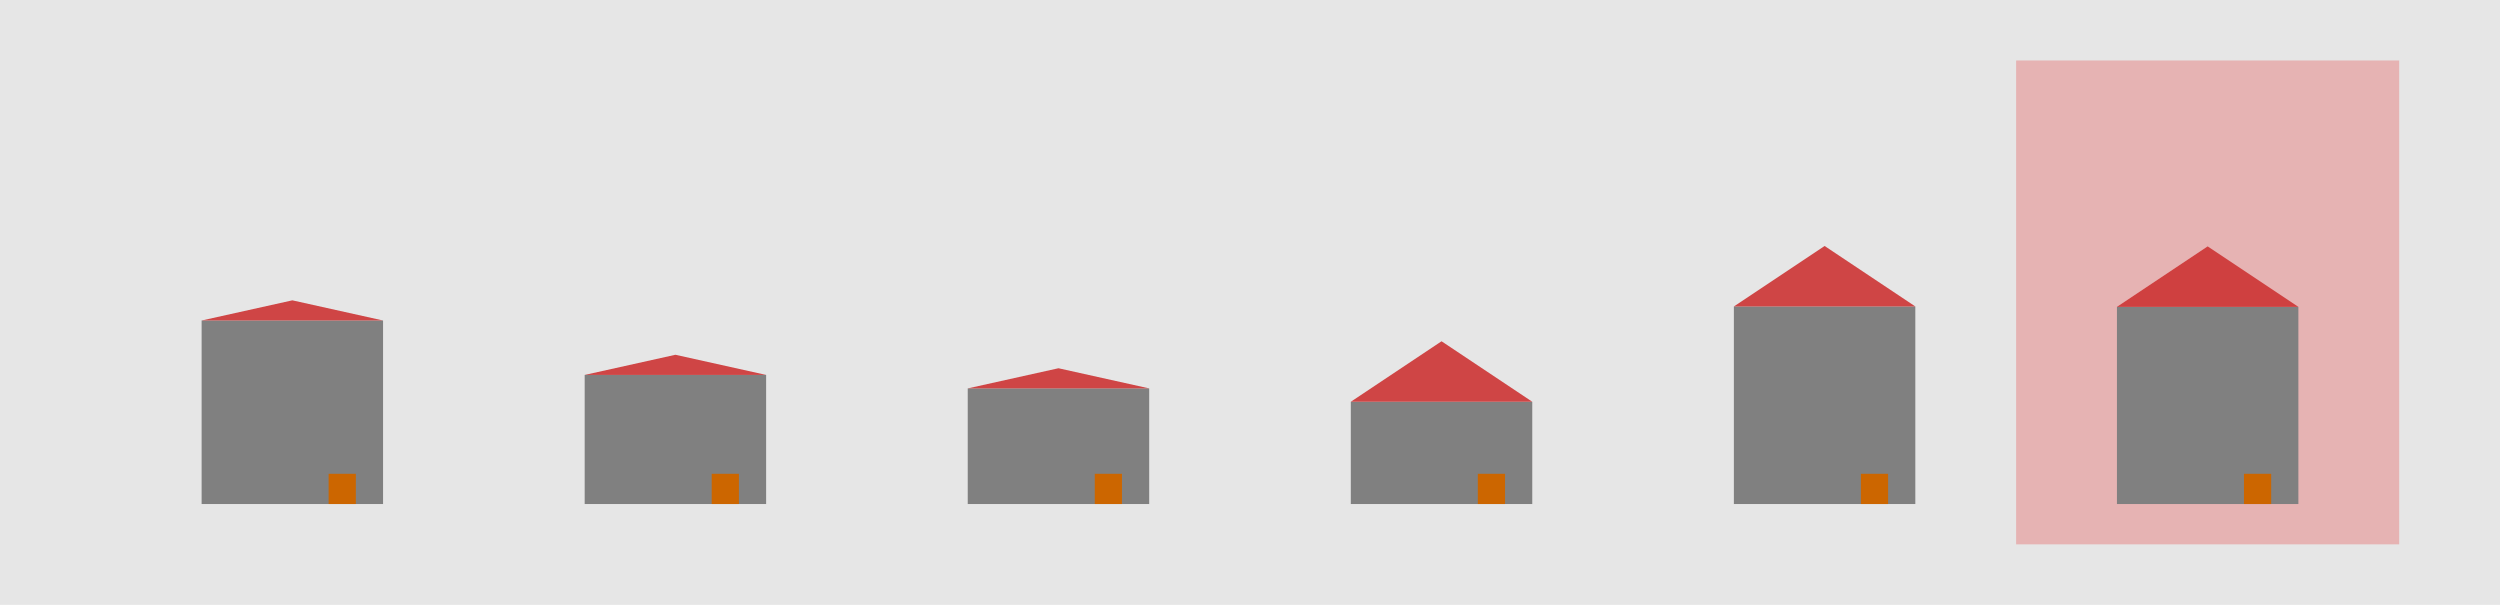 <?xml version="1.0" encoding="UTF-8"?>
<svg xmlns="http://www.w3.org/2000/svg" xmlns:xlink="http://www.w3.org/1999/xlink" width="1240pt" height="300pt" viewBox="0 0 1240 300" version="1.1">
<g id="surface3236">
<rect x="0" y="0" width="1240" height="300" style="fill:rgb(90%,90%,90%);fill-opacity:1;stroke:none;"/>
<path style=" stroke:none;fill-rule:nonzero;fill:rgb(90%,50%,50%);fill-opacity:0.5;" d="M 1000 270 L 1190 270 L 1190 30 L 1000 30 Z M 1000 270 "/>
<path style=" stroke:none;fill-rule:nonzero;fill:rgb(50%,50%,50%);fill-opacity:1;" d="M 100 250 L 190 250 L 190 235 L 100 235 Z M 100 235 L 190 235 L 190 158.965 L 100 158.965 Z M 100 235 "/>
<path style=" stroke:none;fill-rule:nonzero;fill:rgb(80%,40%,0%);fill-opacity:1;" d="M 163 250 L 176.5 250 L 176.5 235 L 163 235 Z M 163 250 "/>
<path style=" stroke:none;fill-rule:nonzero;fill:rgb(80%,20%,20%);fill-opacity:0.9;" d="M 100 158.965 L 145 148.965 L 190 158.965 "/>
<path style=" stroke:none;fill-rule:nonzero;fill:rgb(50%,50%,50%);fill-opacity:1;" d="M 290 250 L 380 250 L 380 235 L 290 235 Z M 290 235 L 380 235 L 380 185.961 L 290 185.961 Z M 290 235 "/>
<path style=" stroke:none;fill-rule:nonzero;fill:rgb(80%,40%,0%);fill-opacity:1;" d="M 353 250 L 366.5 250 L 366.5 235 L 353 235 Z M 353 250 "/>
<path style=" stroke:none;fill-rule:nonzero;fill:rgb(80%,20%,20%);fill-opacity:0.9;" d="M 290 185.961 L 335 175.961 L 380 185.961 "/>
<path style=" stroke:none;fill-rule:nonzero;fill:rgb(50%,50%,50%);fill-opacity:1;" d="M 480 250 L 570 250 L 570 235 L 480 235 Z M 480 235 L 570 235 L 570 192.648 L 480 192.648 Z M 480 235 "/>
<path style=" stroke:none;fill-rule:nonzero;fill:rgb(80%,40%,0%);fill-opacity:1;" d="M 543 250 L 556.5 250 L 556.5 235 L 543 235 Z M 543 250 "/>
<path style=" stroke:none;fill-rule:nonzero;fill:rgb(80%,20%,20%);fill-opacity:0.9;" d="M 480 192.648 L 525 182.648 L 570 192.648 "/>
<path style=" stroke:none;fill-rule:nonzero;fill:rgb(50%,50%,50%);fill-opacity:1;" d="M 670 250 L 760 250 L 760 235 L 670 235 Z M 670 235 L 760 235 L 760 199.273 L 670 199.273 Z M 670 235 "/>
<path style=" stroke:none;fill-rule:nonzero;fill:rgb(80%,40%,0%);fill-opacity:1;" d="M 733 250 L 746.5 250 L 746.5 235 L 733 235 Z M 733 250 "/>
<path style=" stroke:none;fill-rule:nonzero;fill:rgb(80%,20%,20%);fill-opacity:0.9;" d="M 670 199.273 L 715 169.273 L 760 199.273 "/>
<path style=" stroke:none;fill-rule:nonzero;fill:rgb(50%,50%,50%);fill-opacity:1;" d="M 860 250 L 950 250 L 950 235 L 860 235 Z M 860 235 L 950 235 L 950 152.012 L 860 152.012 Z M 860 235 "/>
<path style=" stroke:none;fill-rule:nonzero;fill:rgb(80%,40%,0%);fill-opacity:1;" d="M 923 250 L 936.5 250 L 936.5 235 L 923 235 Z M 923 250 "/>
<path style=" stroke:none;fill-rule:nonzero;fill:rgb(80%,20%,20%);fill-opacity:0.9;" d="M 860 152.012 L 905 122.012 L 950 152.012 "/>
<path style=" stroke:none;fill-rule:nonzero;fill:rgb(50%,50%,50%);fill-opacity:1;" d="M 1050 250 L 1140 250 L 1140 235 L 1050 235 Z M 1050 235 L 1140 235 L 1140 152.203 L 1050 152.203 Z M 1050 235 "/>
<path style=" stroke:none;fill-rule:nonzero;fill:rgb(80%,40%,0%);fill-opacity:1;" d="M 1113 250 L 1126.5 250 L 1126.5 235 L 1113 235 Z M 1113 250 "/>
<path style=" stroke:none;fill-rule:nonzero;fill:rgb(80%,20%,20%);fill-opacity:0.9;" d="M 1050 152.203 L 1095 122.203 L 1140 152.203 "/>
</g>
</svg>
